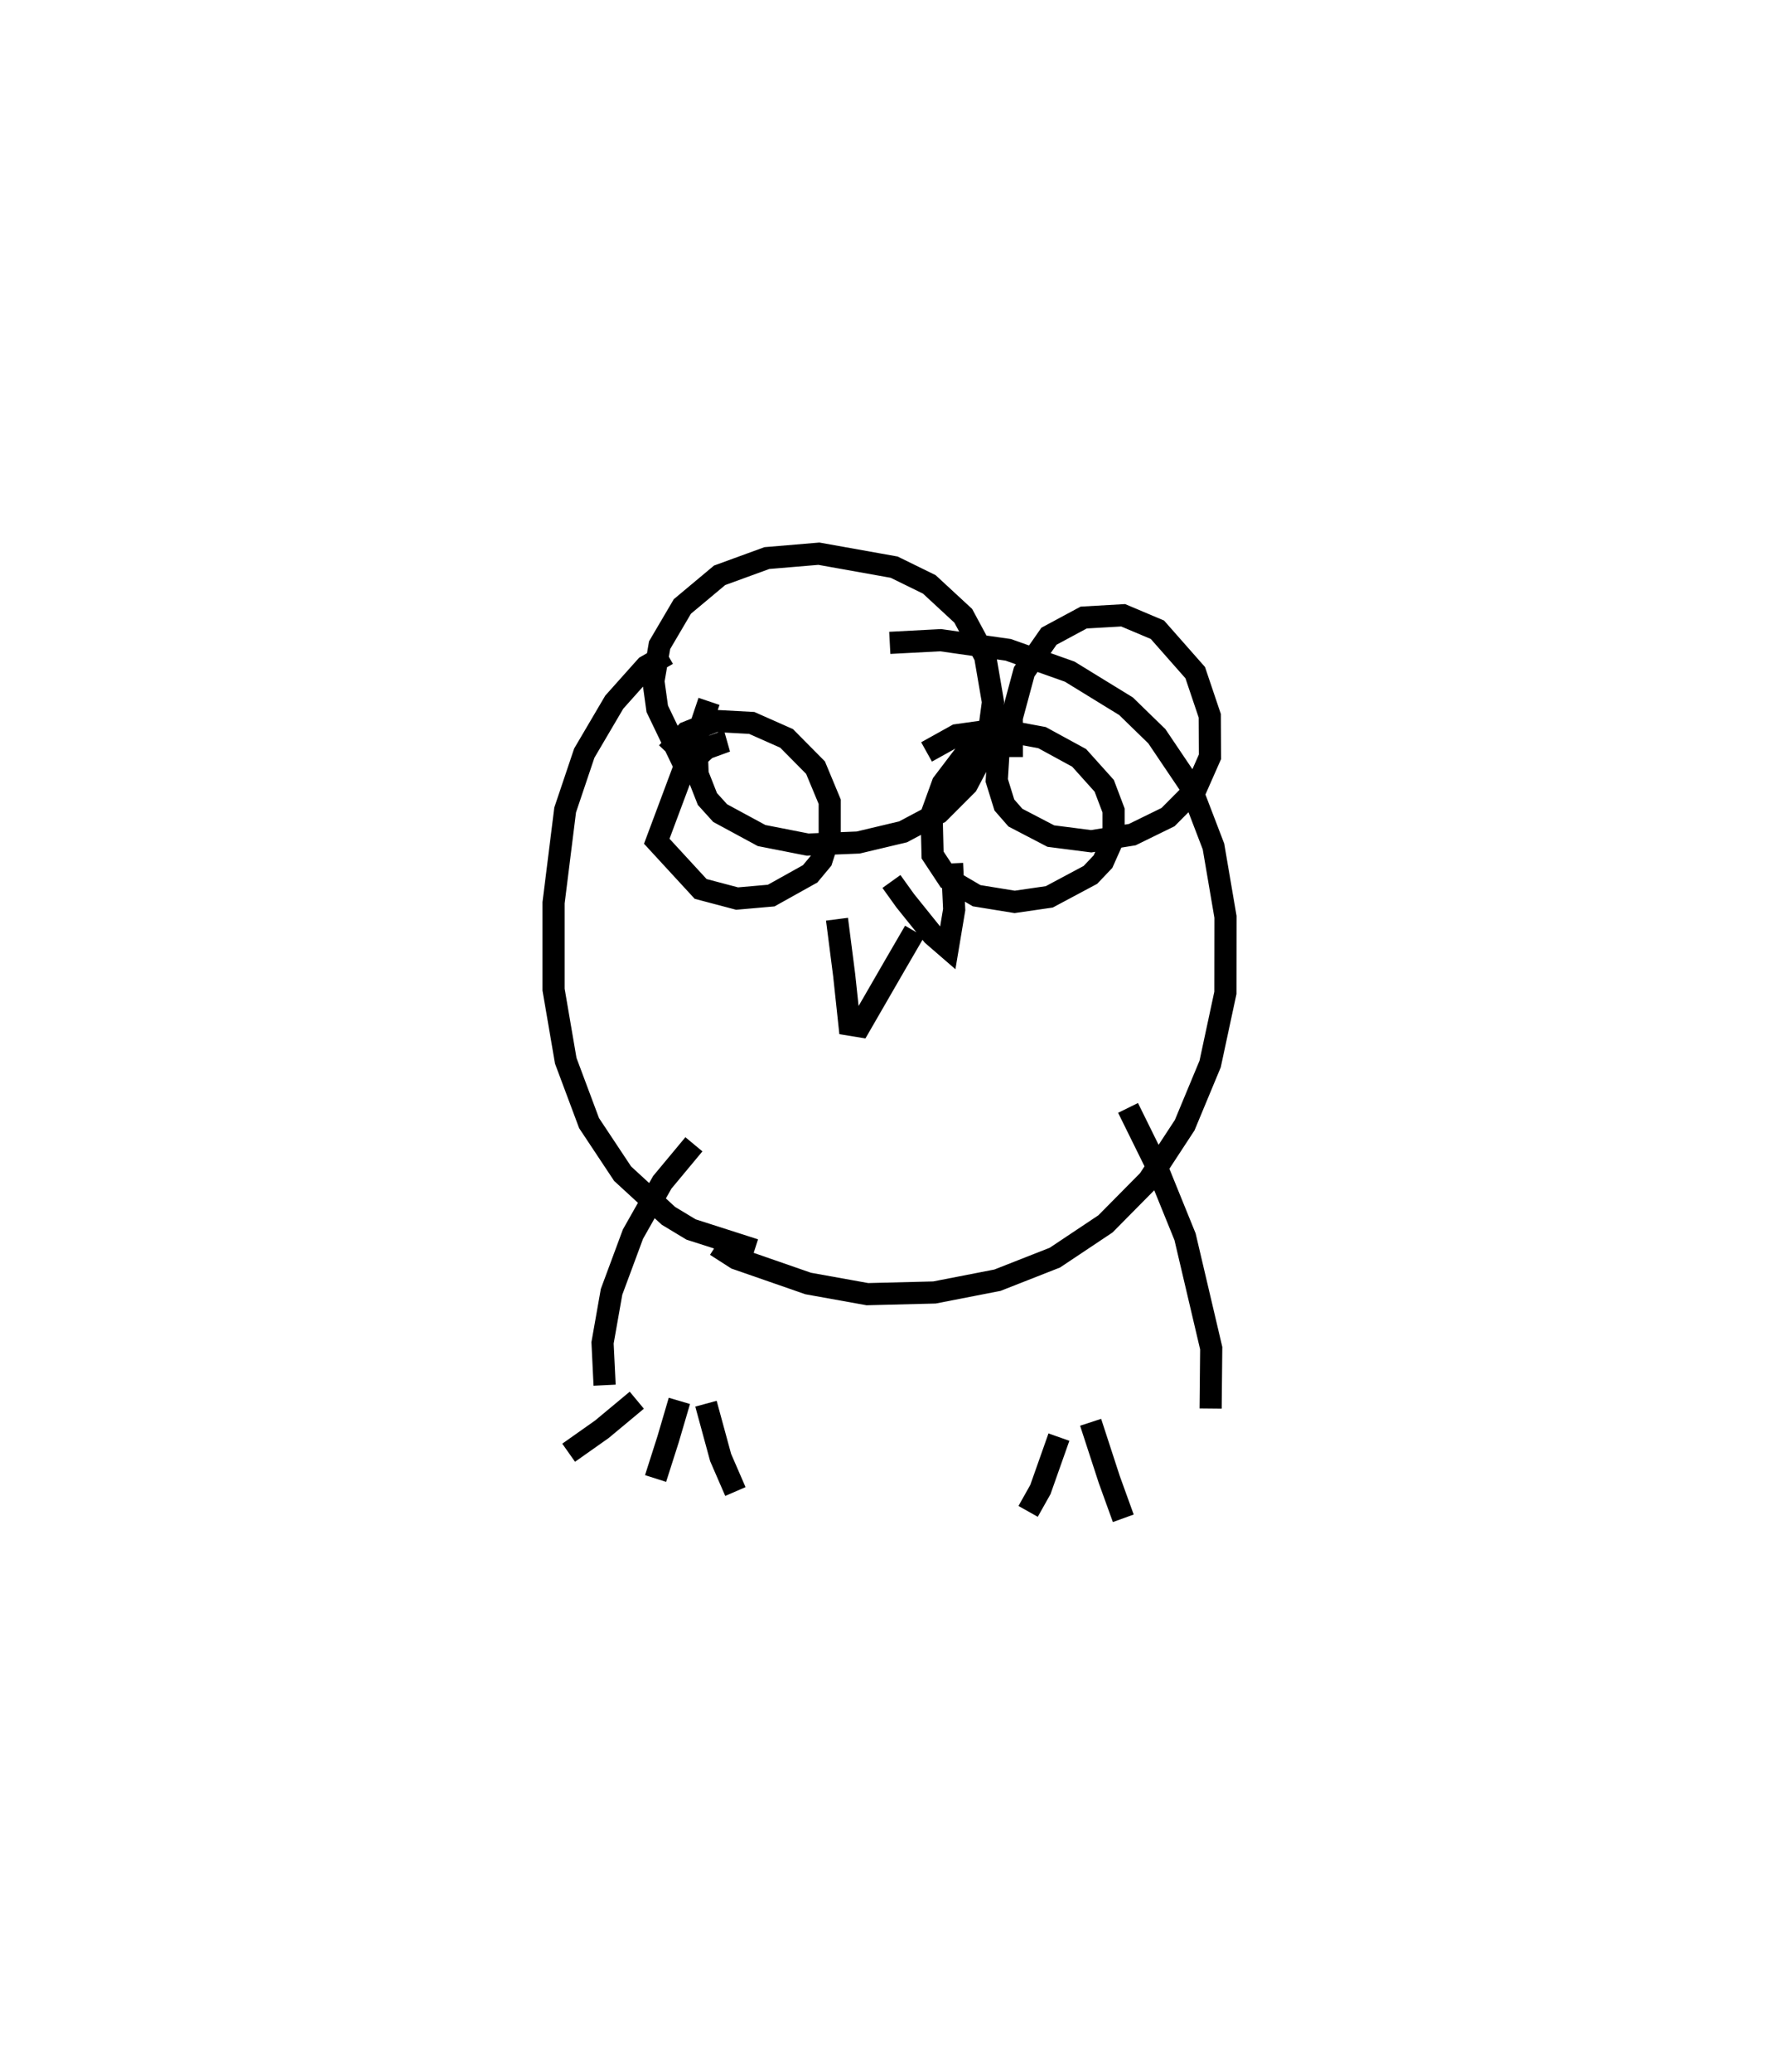 <?xml version="1.0" encoding="utf-8" ?>
<svg baseProfile="full" height="93.551" version="1.1" width="80.344" xmlns="http://www.w3.org/2000/svg" xmlns:ev="http://www.w3.org/2001/xml-events" xmlns:xlink="http://www.w3.org/1999/xlink"><defs /><rect fill="white" height="93.551" width="80.344" x="0" y="0" /><path d="M32.567,33.489 m0.085,0.005 l0.146,-0.03 -0.896,0.326 l-1.025,0.94 -1.216,3.253 l1.982,2.153 1.645,0.435 l1.541,-0.135 1.759,-0.981 l0.514,-0.616 0.37,-1.144 l0,-1.496 -0.641,-1.54 l-1.306,-1.32 -1.574,-0.698 l-1.637,-0.089 -1.308,0.519 l-0.88,0.925 m14.331,-0.472 l-0.952,0.63 -0.928,1.222 l-0.505,1.392 0.046,1.837 l0.723,1.094 1.266,0.743 l1.718,0.279 1.563,-0.227 l1.856,-0.991 0.57,-0.599 l0.478,-1.073 0,-1.235 l-0.422,-1.116 -1.132,-1.261 l-1.678,-0.915 -1.996,-0.371 l-1.858,0.261 -1.36,0.757 m-4.045,7.552 l0.324,2.527 0.239,2.232 l0.461,0.075 1.605,-2.779 l0.878,-1.51 m-11.165,-12.507 l-0.959,0.548 -1.442,1.614 l-1.354,2.302 -0.864,2.566 l-0.523,4.189 0,3.923 l0.55,3.212 1.053,2.815 l1.515,2.283 2.071,1.904 l1.022,0.616 2.87,0.92 m6.103,-27.407 l2.296,-0.121 3.055,0.436 l2.774,0.984 2.545,1.563 l1.392,1.355 1.506,2.234 l1.051,2.743 0.542,3.177 l-0.004,3.432 -0.689,3.212 l-1.149,2.762 -1.625,2.481 l-1.954,1.976 -2.284,1.524 l-2.594,1.019 -2.847,0.554 l-3.026,0.076 -2.674,-0.481 l-3.25,-1.129 -0.914,-0.587 m-0.791,-21.343 l-0.757,-0.59 -1.105,-2.3 l-0.173,-1.249 0.28,-1.624 l1.028,-1.748 1.682,-1.406 l2.133,-0.778 2.351,-0.198 l3.399,0.608 1.587,0.778 l1.533,1.418 0.989,1.835 l0.353,2.06 -0.27,2.011 l-0.903,1.717 -1.274,1.276 l-1.612,0.856 -2.027,0.482 l-2.281,0.094 -2.082,-0.409 l-1.871,-1.013 -0.576,-0.636 l-0.443,-1.125 -0.055,-1.596 l0.57,-1.688 m13.678,2.514 l-0.004,-1.774 0.56,-2.075 l1.119,-1.606 1.568,-0.844 l1.784,-0.102 1.546,0.653 l1.708,1.937 0.657,1.948 l0.009,1.852 -0.648,1.468 l-1.247,1.255 -1.616,0.791 l-1.853,0.299 -1.824,-0.234 l-1.598,-0.832 -0.5,-0.572 l-0.344,-1.109 0.096,-1.549 l0.353,-0.757 m-2.468,6.051 l0.097,2.088 -0.29,1.731 l-0.676,-0.585 -1.244,-1.546 l-0.624,-0.87 m-8.921,11.866 l-1.429,1.718 -1.323,2.337 l-0.967,2.606 -0.407,2.304 l0.093,1.912 m23.64,-12.52 l1.196,2.424 1.378,3.393 l1.182,5.031 -0.027,2.725 m-25.915,-0.376 l-1.575,1.311 -1.503,1.061 m5.001,-2.341 l-0.509,1.732 -0.566,1.773 m2.276,-3.378 l0.662,2.43 0.667,1.536 m14.611,-2.457 l-0.836,2.365 -0.555,0.988 m2.823,-4.023 l0.843,2.587 0.632,1.748 " fill="none" stroke="black" stroke-width="1" /></svg>
